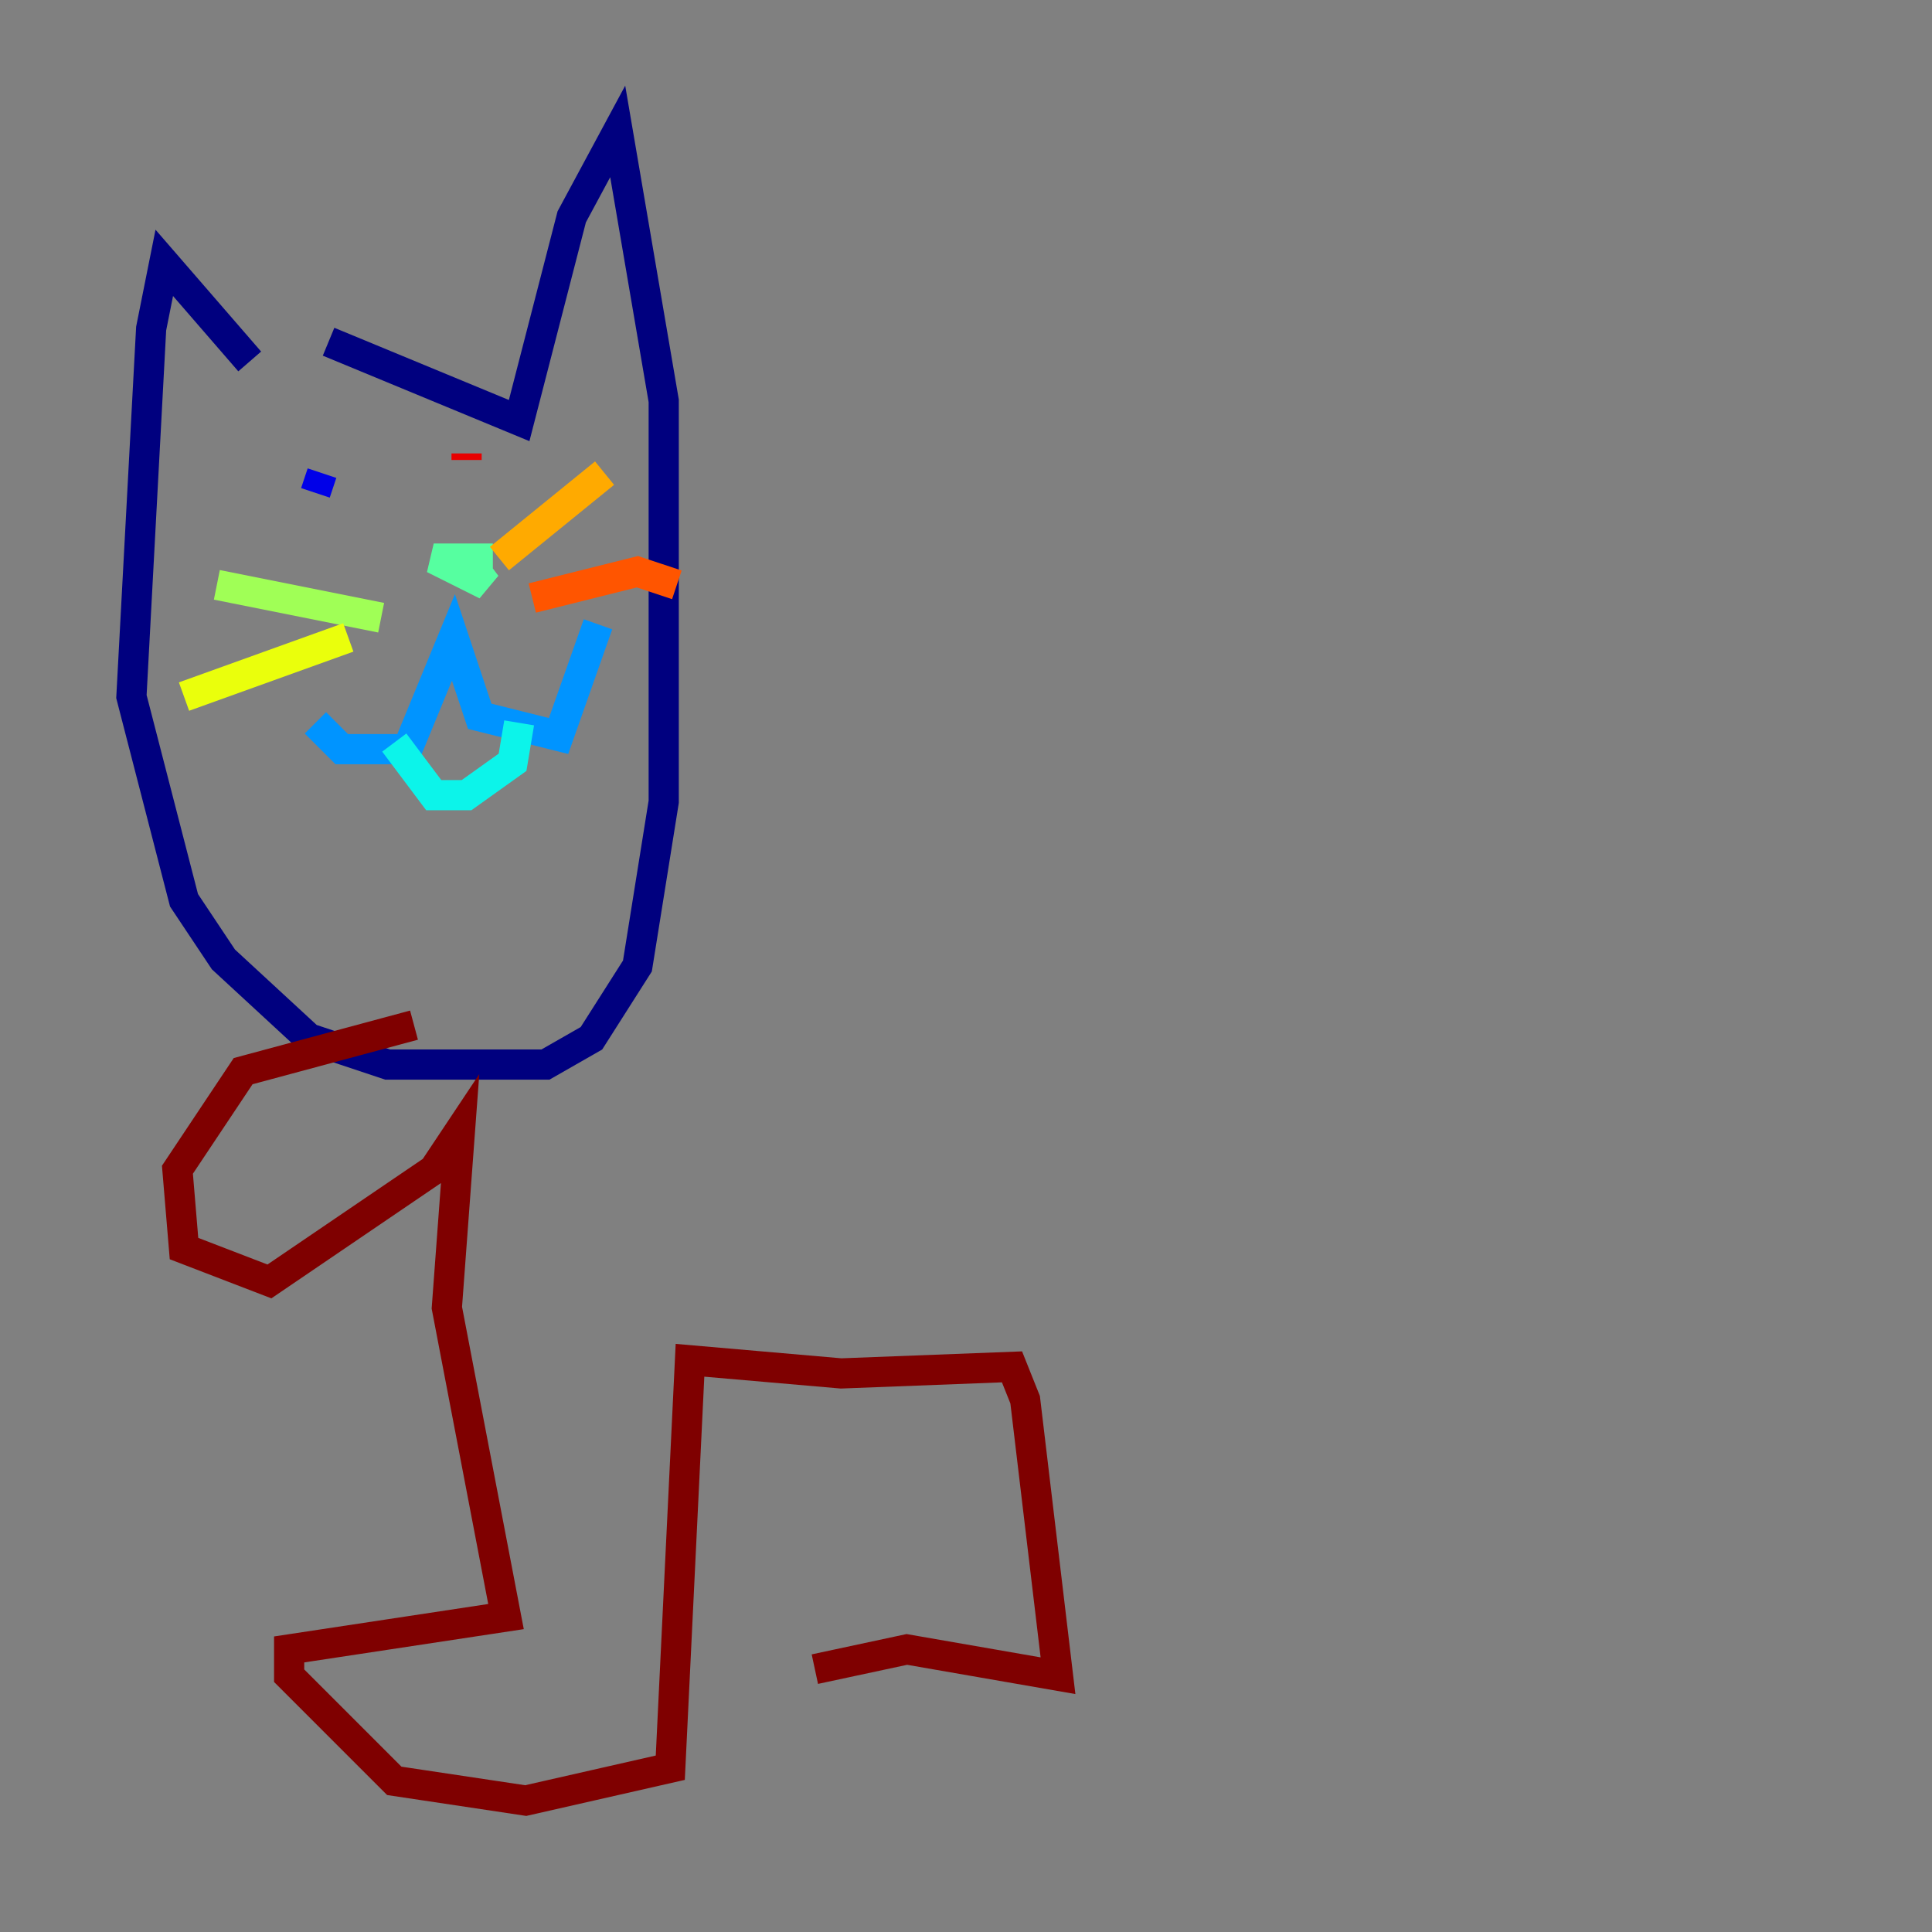 <?xml version="1.0" encoding="utf-8" ?>
<svg baseProfile="tiny" height="128" version="1.2" viewBox="0,0,128,128" width="128" xmlns="http://www.w3.org/2000/svg" xmlns:ev="http://www.w3.org/2001/xml-events" xmlns:xlink="http://www.w3.org/1999/xlink"><rect x="0" y="0" width="128" height="128" fill="#808080" stroke="none"/><defs /><polyline fill="none" points="16.544,23.946 10.884,17.415 10.014,21.769 8.707,46.15 12.191,59.646 14.803,63.565 20.463,68.789 25.687,70.531 36.136,70.531 39.184,68.789 42.231,64.0 43.973,53.116 43.973,26.558 40.925,8.707 37.878,14.367 34.395,27.864 21.769,22.64" stroke="#00007f" stroke-width="2" /><polyline fill="none" points="21.333,31.347 20.898,32.653" stroke="#0000e8" stroke-width="2" /><polyline fill="none" points="31.782,32.653 31.782,32.653" stroke="#0038ff" stroke-width="2" /><polyline fill="none" points="20.898,47.891 22.64,49.633 26.993,49.633 30.041,42.231 31.782,47.456 37.007,48.762 39.619,41.361" stroke="#0094ff" stroke-width="2" /><polyline fill="none" points="26.122,49.197 28.735,52.68 30.912,52.68 33.959,50.503 34.395,47.891" stroke="#0cf4ea" stroke-width="2" /><polyline fill="none" points="30.912,37.007 32.218,38.748 28.735,37.007 32.653,37.007" stroke="#56ffa0" stroke-width="2" /><polyline fill="none" points="14.367,38.748 25.252,40.925" stroke="#a0ff56" stroke-width="2" /><polyline fill="none" points="12.191,46.15 23.075,42.231" stroke="#eaff0c" stroke-width="2" /><polyline fill="none" points="40.054,31.347 33.088,37.007" stroke="#ffaa00" stroke-width="2" /><polyline fill="none" points="44.843,38.748 42.231,37.878 35.265,39.619" stroke="#ff5500" stroke-width="2" /><polyline fill="none" points="30.912,30.476 30.912,30.041" stroke="#e80000" stroke-width="2" /><polyline fill="none" points="27.429,67.918 16.109,70.966 11.755,77.497 12.191,82.721 17.85,84.898 28.735,77.497 30.476,74.884 29.605,86.639 33.524,107.102 19.157,109.279 19.157,111.02 26.122,117.986 34.83,119.293 44.408,117.116 45.714,90.122 55.728,90.993 67.048,90.558 67.918,92.735 70.095,111.02 60.082,109.279 53.986,110.585" stroke="#7f0000" stroke-width="2" /></svg>